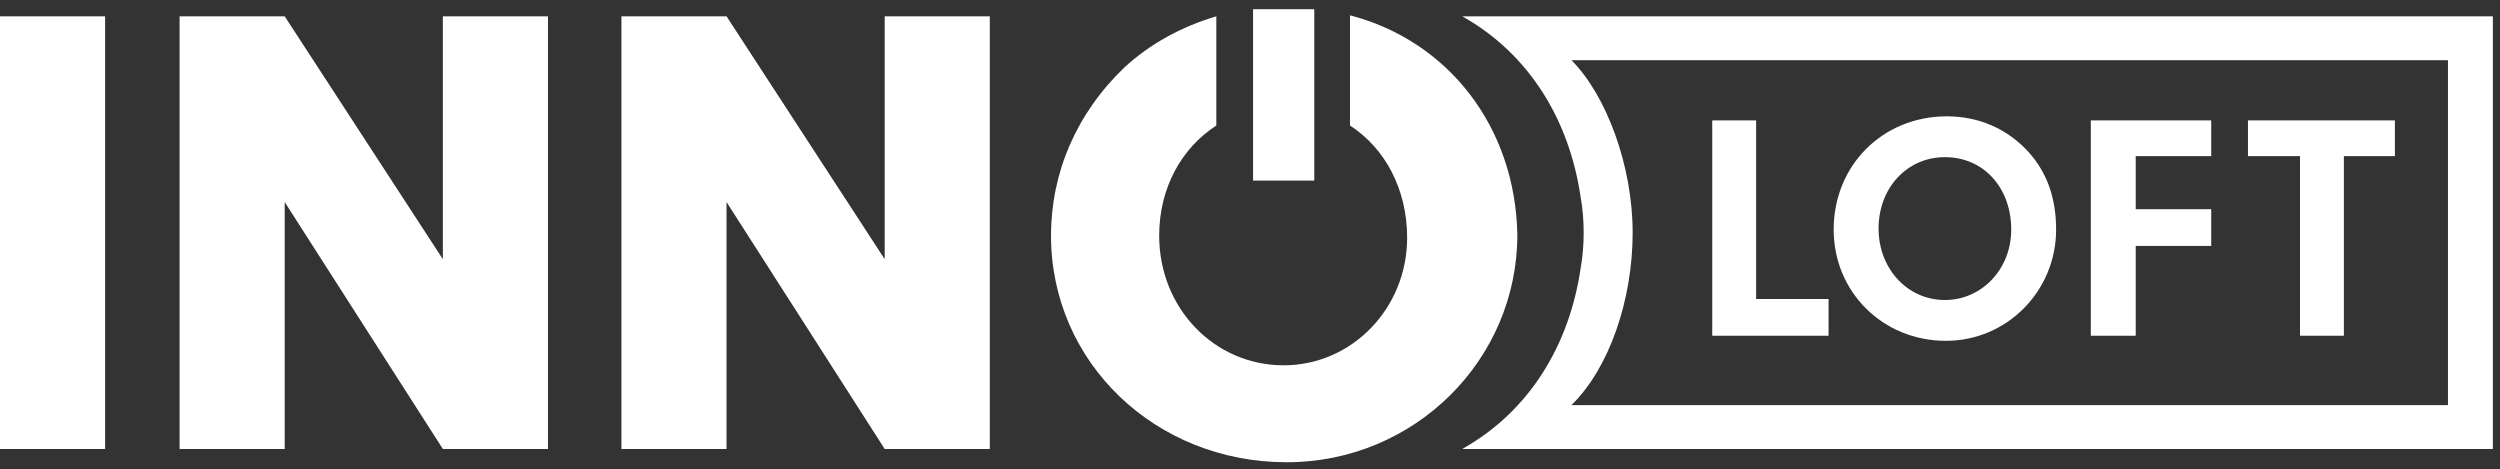 <?xml version="1.0" encoding="UTF-8"?>
<svg width="245px" height="46px" viewBox="0 0 245 46" version="1.1" xmlns="http://www.w3.org/2000/svg" xmlns:xlink="http://www.w3.org/1999/xlink">
    <rect x="0" y="0" width="245" height="46" fill="#333333" stroke="none"/>
    <!-- Generator: Sketch 43.2 (39069) - http://www.bohemiancoding.com/sketch -->
    <title>Group</title>
    <desc>Created with Sketch.</desc>
    <defs></defs>
    <g id="Page-1" stroke="none" stroke-width="1" fill="none" fill-rule="evenodd">
        <g id="Group" fill-rule="nonzero" fill="#FFFFFF">
            <path d="M3.55271368e-15,1.6 L10.3,1.6 L10.3,44 L0,44 L3.55271368e-15,1.6 Z M27.9,44 L17.6,44 L17.6,1.6 L27.9,1.6 L43.4,25.4 L43.4,1.6 L53.7,1.6 L53.7,44 L43.4,44 L27.9,19.8 L27.9,44 Z M71.2,44 L60.9,44 L60.9,1.6 L71.2,1.6 L86.7,25.4 L86.7,1.6 L97,1.6 L97,44 L86.7,44 L71.2,19.8 L71.2,44 Z M122.8,0.9 L128.8,0.9 L128.8,17.7 L122.8,17.7 L122.8,0.9 Z M179.2,29.3 L179.2,32.9 L167.8,32.9 L167.8,11.8 L172.1,11.8 L172.1,29.3 L179.2,29.3 Z M184.1,22.4 C184.1,26.3 186.9,29.4 190.6,29.4 C194.2,29.4 197.1,26.4 197.1,22.5 C197.1,18.4 194.4,15.4 190.6,15.4 C186.9,15.4 184.1,18.4 184.1,22.4 L184.1,22.4 Z M198.8,14.9 C200.6,16.9 201.5,19.4 201.5,22.5 C201.5,28.5 196.7,33.4 190.7,33.4 C184.5,33.4 179.7,28.6 179.7,22.5 C179.7,16.2 184.5,11.4 190.8,11.4 C193.9,11.4 196.7,12.6 198.8,14.9 L198.8,14.9 Z M209.3,20.5 L216.7,20.5 L216.7,24.1 L209.3,24.1 L209.3,32.9 L204.9,32.9 L204.9,11.8 L216.7,11.8 L216.7,15.3 L209.3,15.3 L209.3,20.5 Z M229.7,32.9 L225.4,32.9 L225.4,15.3 L220.3,15.3 L220.3,11.8 L234.7,11.8 L234.7,15.3 L229.7,15.3 L229.7,32.9 Z" id="Shape"></path>
            <path d="M132.3,1.5 L132.3,12.3 C135.7,14.5 137.9,18.5 137.9,23.3 C137.9,30.2 132.5,35.8 125.8,35.8 C119,35.8 113.6,30.2 113.6,23.1 C113.6,18.4 115.8,14.5 119.2,12.3 L119.2,1.6 C115.8,2.6 112.7,4.3 110.2,6.6 C105.5,11.1 103,16.9 103,23.1 C103,35.5 113.2,45.3 126.1,45.3 C138.6,45.3 148.7,35.3 148.7,23 C148.5,12.4 141.9,4 132.3,1.5" id="Shape"></path>
            <path d="M239.9,39.7 L154,39.7 C157.7,36.1 160,29.4 160,22.8 C160,16.2 157.4,9.3 154,5.9 L239.9,5.9 L239.9,39.7 Z M244.3,44 L244.3,1.6 L143.3,1.6 C149.9,5.3 153.8,11.8 154.9,19.3 C155.1,20.4 155.2,21.6 155.2,22.8 C155.2,24 155.1,25.2 154.9,26.3 C153.8,33.8 149.9,40.3 143.3,44 L244.3,44 Z" id="Shape"></path>
        </g>
    </g>
</svg>